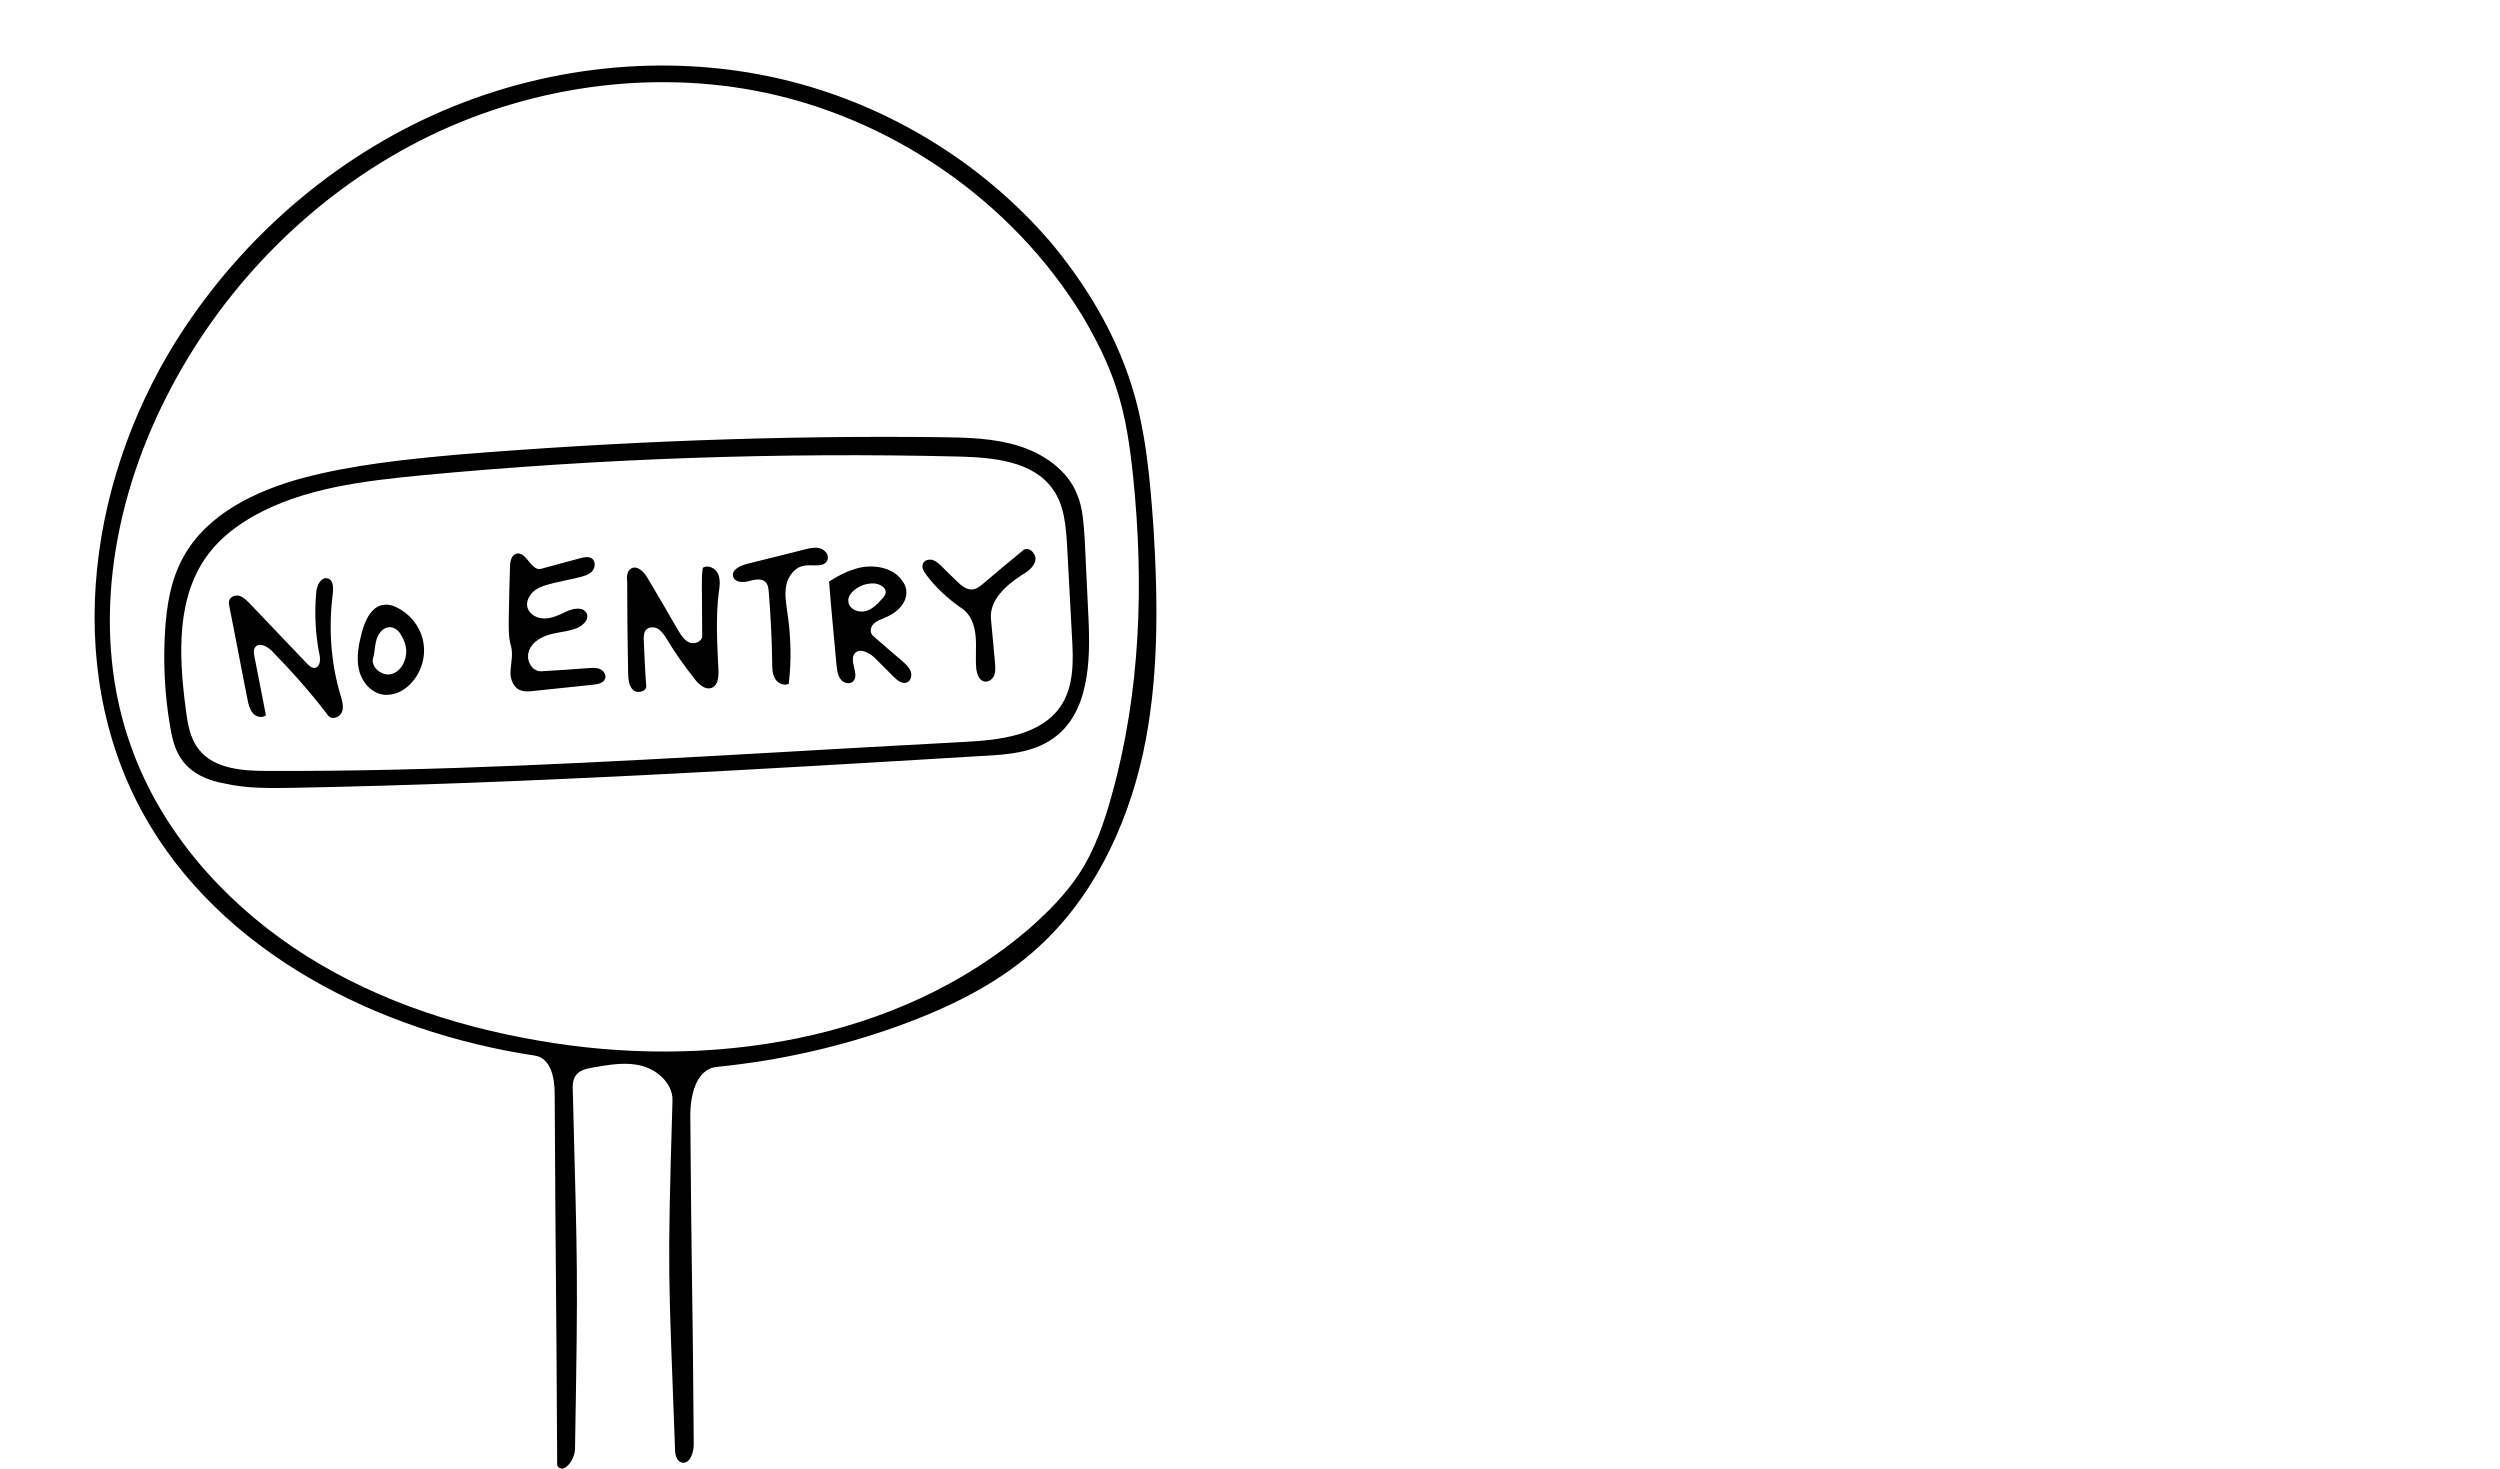 <?xml version="1.0" encoding="utf-8"?>
<!-- Generator: Adobe Illustrator 18.1.0, SVG Export Plug-In . SVG Version: 6.00 Build 0)  -->
<!DOCTYPE svg PUBLIC "-//W3C//DTD SVG 1.1//EN" "http://www.w3.org/Graphics/SVG/1.1/DTD/svg11.dtd">
<svg version="1.1" id="Layer_1" xmlns="http://www.w3.org/2000/svg" xmlns:xlink="http://www.w3.org/1999/xlink" x="0px" y="0px"
	 width="800px" height="470px" viewBox="-199 166 800 470" enable-background="new -199 166 800 470" xml:space="preserve">
<g>
	<path id="label" d="M-140.9,409c-2.2-3.1-3.1-7-3.7-10.8c-1.7-9.9-2.2-20.1-1.6-30c0.5-8.2,1.8-16.7,5.9-24
		c7.6-13.8,23.2-21.2,38.4-25.3c16-4.2,32.6-5.9,49.1-7.4c51.5-4.2,103.3-6.2,154.9-5.6c8.4,0.1,16.9,0.3,24.9,2.8
		s15.5,7.7,18.6,15.3c2,4.6,2.1,9.6,2.5,14.4c0.4,8.3,0.8,16.8,1.2,25.2c0.7,14.1,0.2,30.9-11.6,38.9c-6.4,4.4-14.5,5-22.3,5.4
		c-73.3,4.4-146.9,8.8-220.3,10.2c-7.5,0.1-15,0.3-22.3-1.4C-132.5,415.8-137.8,413.5-140.9,409 M140.2,392.3
		c4.6-6.5,4.3-15.1,3.8-23.1c-0.5-9.3-1-18.7-1.5-28.1c-0.4-6.5-0.8-13.4-4.7-18.7c-6.3-8.8-18.8-10-29.7-10.3
		c-57.5-1.4-115,0.6-172.2,6c-18.4,1.8-37.5,4-53.5,12.9c-5.5,3.1-10.7,7-14.5,12c-10.6,13.7-9.7,32.6-7.5,49.6
		c0.6,4.7,1.3,9.6,4.3,13.3c4.9,6.2,14.1,6.8,21.9,6.8c53.5,0.2,107.1-2.8,160.5-5.8c20.9-1.2,41.9-2.4,62.8-3.5
		C121.1,402.8,133.8,401.3,140.2,392.3z"/>
	<path d="M163,289c4.7,14.7,6,30.3,7.1,45.6c1.5,24.3,1.8,49-3.4,72.8c-5.3,23.8-16.5,47-35,63.1c-12.3,10.8-27.5,18.1-42.9,23.7
		C70,501,50.4,505.4,30.4,507.4c-6.8,0.7-8.6,9.4-8.5,16.2c0.4,55.2,0.7,49.4,1.1,104.6c0,2.7-1.3,6.5-3.9,5.8
		c-1.7-0.5-2.1-2.7-2.1-4.5c-2.1-57.5-2.5-54-0.8-111.4c0.1-5.2-4.6-9.6-9.7-11c-5.1-1.4-10.5-0.4-15.8,0.5c-2,0.4-4.2,0.8-5.4,2.5
		c-1.1,1.4-1.1,3.4-1,5.2c1.5,58.5,1.7,56,0.7,114.5c-0.1,3.5-3.8,8.2-5.7,5.2c-0.3-60-0.5-59-0.8-119c0-5-1.2-11.4-6.3-12.2
		c-50.4-7.6-100.7-33.1-125.2-77.1c-26.7-48-17.5-110.1,13.2-156c20.8-31.2,50.9-56.5,86-70.7s75-17.2,111.4-7
		c30.8,8.6,58.9,26.4,79.6,50.5C148.4,256.9,157.7,272.3,163,289 M-145.7,292.9c-17.7,34.7-24.5,76.2-11.1,112.7
		c9.4,26,28.6,48,51.7,63.6s50.2,24.9,77.9,29.7c54.8,9.7,115.5,0.4,157.5-35.7c5.9-5.2,11.6-10.9,15.9-17.4
		c5.1-7.7,8.2-16.7,10.6-25.5c9.2-33,10.3-67.7,6.8-101.8c-1-9.4-2.3-19-5.3-28.1c-2.6-8.1-6.5-15.8-10.8-23.1
		c-22.6-37.1-61.7-64.1-104.9-72.3c-37.4-7-77.2-0.2-110.6,17.8S-128.7,259.3-145.7,292.9z"/>
	<g id="text">
		<path d="M-90,388.6c0.5,1.7,1.1,3.6,0.4,5.3c-0.7,1.7-3.2,2.5-4.3,1.2c-5.5-7.3-11.6-14.1-18-20.7c-1.5-1.6-4.3-3-5.5-1.2
			c-0.5,0.8-0.4,1.8-0.2,2.8c1.2,6.3,2.5,12.6,3.7,18.9c-1.2,1-3.2,0.5-4.2-0.7s-1.4-2.8-1.7-4.4c-2-9.9-3.8-19.8-5.8-29.7
			c-0.1-0.7-0.3-1.4,0-2.1c0.5-1.2,2.1-1.7,3.3-1.3c1.2,0.4,2.2,1.4,3.1,2.3c6.2,6.5,12.3,12.9,18.4,19.3c0.7,0.7,1.6,1.6,2.6,1.4
			c1.7-0.3,1.8-2.7,1.4-4.4c-1.3-6.5-1.6-13.2-1-19.8c0.2-2.2,1.5-5,3.7-4.4c1.8,0.5,1.8,3,1.6,4.8C-93.9,366.8-93.2,377.9-90,388.6
			z"/>
		<path d="M-25.6,380.8c4.9-0.3,9.9-0.6,14.9-1c1.2-0.1,2.5-0.2,3.7,0.3c1.1,0.5,2,1.7,1.7,2.9c-0.4,1.5-2.3,2-3.9,2.1
			c-6.3,0.7-12.7,1.3-19,2c-1.5,0.2-3.2,0.3-4.7-0.4c-2.2-1.2-3-4.1-2.7-6.5c0.2-2.5,0.8-5.1,0.1-7.5c-0.8-2.7-0.7-5.7-0.7-8.5
			c0.1-5.6,0.2-11.2,0.4-16.8c0-1.6,0.4-3.7,2-4.2c3.2-1,4.8,5.8,8,4.8c4.2-1.1,8.3-2.3,12.6-3.4c1.2-0.3,2.5-0.6,3.6,0.1
			c1.3,0.9,1.1,3,0,4.2c-1.1,1.1-2.7,1.5-4.3,1.9c-2.5,0.6-5.1,1.1-7.6,1.7c-2.1,0.5-4.3,1-6.2,2.3c-1.8,1.3-3.1,3.6-2.5,5.7
			c0.7,2.2,3.2,3.5,5.5,3.4c2.3,0,4.6-1.1,6.7-2.1c2.2-1.1,5.5-1.8,6.7,0.4c1.1,2.3-1.7,4.5-4.2,5.2c-2.7,0.8-5.7,1-8.4,1.9
			s-5.4,2.8-6,5.6C-30.6,377.7-28.5,381.1-25.6,380.8z"/>
		<path d="M3,347.9c2-1.1,4.2,1.2,5.3,3.2c3.2,5.4,6.5,11,9.7,16.6c0.9,1.5,2,3.2,3.6,3.9c1.6,0.7,4.1-0.3,4.1-2.1
			c0-5.4-0.1-11-0.1-16.6c0-1.7,0-3.5,0.3-5.2c1.7-1.1,4.2,0.2,4.9,2c0.8,1.9,0.5,4,0.2,5.9c-1,8.2-0.5,16.6-0.1,24.8
			c0.1,2.2-0.1,4.8-2.1,5.7c-2.1,0.8-4.2-1.1-5.5-2.8c-3.1-4-6.2-8.2-8.8-12.6c-0.8-1.3-1.6-2.5-2.8-3.4c-1.3-0.8-3.1-0.8-4.1,0.4
			C7,368.5,7,369.6,7,370.6c0.2,5,0.4,9.9,0.8,14.9c0.1,1.9-3,2.5-4.2,1.3c-1.4-1.3-1.5-3.4-1.6-5.3c-0.2-9.8-0.3-19.6-0.3-29.4
			C1.5,350.6,1.6,348.7,3,347.9z"/>
		<path d="M66.3,352.1c3.4-2.2,7.2-4.1,11.2-4.7c4.1-0.5,8.5,0.4,11.3,3.3c1.1,1.2,2,2.5,2.2,4.2c0.5,4-3.1,7.3-6.9,8.8
			c-1.3,0.5-2.6,1-3.6,2s-1.2,2.8-0.2,3.7c3.2,2.8,6.4,5.6,9.6,8.3c1,0.9,2,1.8,2.5,3.1s0.1,2.9-1,3.5c-1.5,0.8-3.2-0.5-4.4-1.7
			c-2-2-3.9-3.9-5.9-5.9c-1.7-1.7-4.8-3.5-6.5-1.7c-2.2,2.4,1.8,7.1-0.8,9.2c-1.2,0.9-3.1,0.3-3.9-1c-0.9-1.2-1-2.8-1.2-4.2
			C67.9,370.1,67,361.1,66.3,352.1 M72.5,358.7c0.3,2.2,3.1,3.4,5.3,2.9c2.2-0.5,3.9-2.2,5.4-3.9c0.6-0.6,1.1-1.2,1.2-2
			c0.2-1.8-2-2.9-3.7-3c-2.3-0.1-4.7,0.7-6.4,2.2C73.1,355.9,72.2,357.3,72.5,358.7z"/>
		<path d="M97.3,349.8c-0.8-1.1-1.5-2.4-0.9-3.6c0.5-1,2-1.3,3.1-1c1.1,0.4,2,1.2,2.8,2c1.5,1.5,3.1,3.1,4.7,4.6
			c1.5,1.5,3.3,3.1,5.4,2.8c1.3-0.2,2.3-1.1,3.3-1.9c4.2-3.6,8.4-7.1,12.7-10.6c1.7-1.5,4.4,1.1,3.9,3.3c-0.5,2.2-2.6,3.6-4.6,4.8
			c-4.9,3.2-10.1,7.9-9.6,13.8c0.4,4.7,0.9,9.3,1.3,14c0.1,1.4,0.2,2.8-0.2,4c-0.5,1.3-1.8,2.3-3.1,2.1c-1.8-0.3-2.5-2.4-2.7-4.2
			c-0.3-3.4,0.1-6.9-0.2-10.3c-0.3-3.4-1.5-7-4.4-8.9C104.3,357.6,100.4,354,97.3,349.8z"/>
		<path d="M53,362.3c1.1,7.5,1.3,15,0.4,22.5c-1.5,0.8-3.7-0.2-4.4-1.7c-0.9-1.5-0.9-3.4-0.9-5.1c-0.1-7.6-0.5-15.1-1.1-22.6
			c-0.1-1.1-0.2-2.3-1-3.1c-1.3-1.4-3.7-0.8-5.5-0.3c-2,0.5-4.4,0.3-4.9-1.5c-0.6-2.1,2.1-3.4,4.2-4c6.3-1.6,12.6-3.1,18.8-4.7
			c1.6-0.4,3.3-0.8,4.9-0.3s3,2.3,2.2,3.9c-1.1,2.3-4.6,1.2-7.2,1.6c-3.1,0.4-5.3,3.3-5.9,6.3C52,356.3,52.6,359.3,53,362.3z"/>
		<path d="M-76.3,388.3c-4.1-0.6-7-4.2-7.9-8.2c-0.8-3.9,0-8,1-11.8c1.1-4,3.2-8.6,7.4-8.8c1.5-0.1,3,0.4,4.2,1.1
			c4.2,2.2,7.4,6.5,8.1,11.1c0.8,4.7-0.8,9.7-4.2,13.2C-69.8,387.1-73,388.7-76.3,388.3 M-74.3,366.7c-2,0-3.6,1.9-4.2,3.9
			c-0.6,1.9-0.5,4-1.1,5.9c-0.9,3.1,3,6,5.9,5.2c3.1-0.9,4.8-4.4,4.7-7.6c-0.1-1.7-0.7-3.4-1.6-4.8
			C-71.3,367.9-72.7,366.7-74.3,366.7z"/>
	</g>
</g>
</svg>
